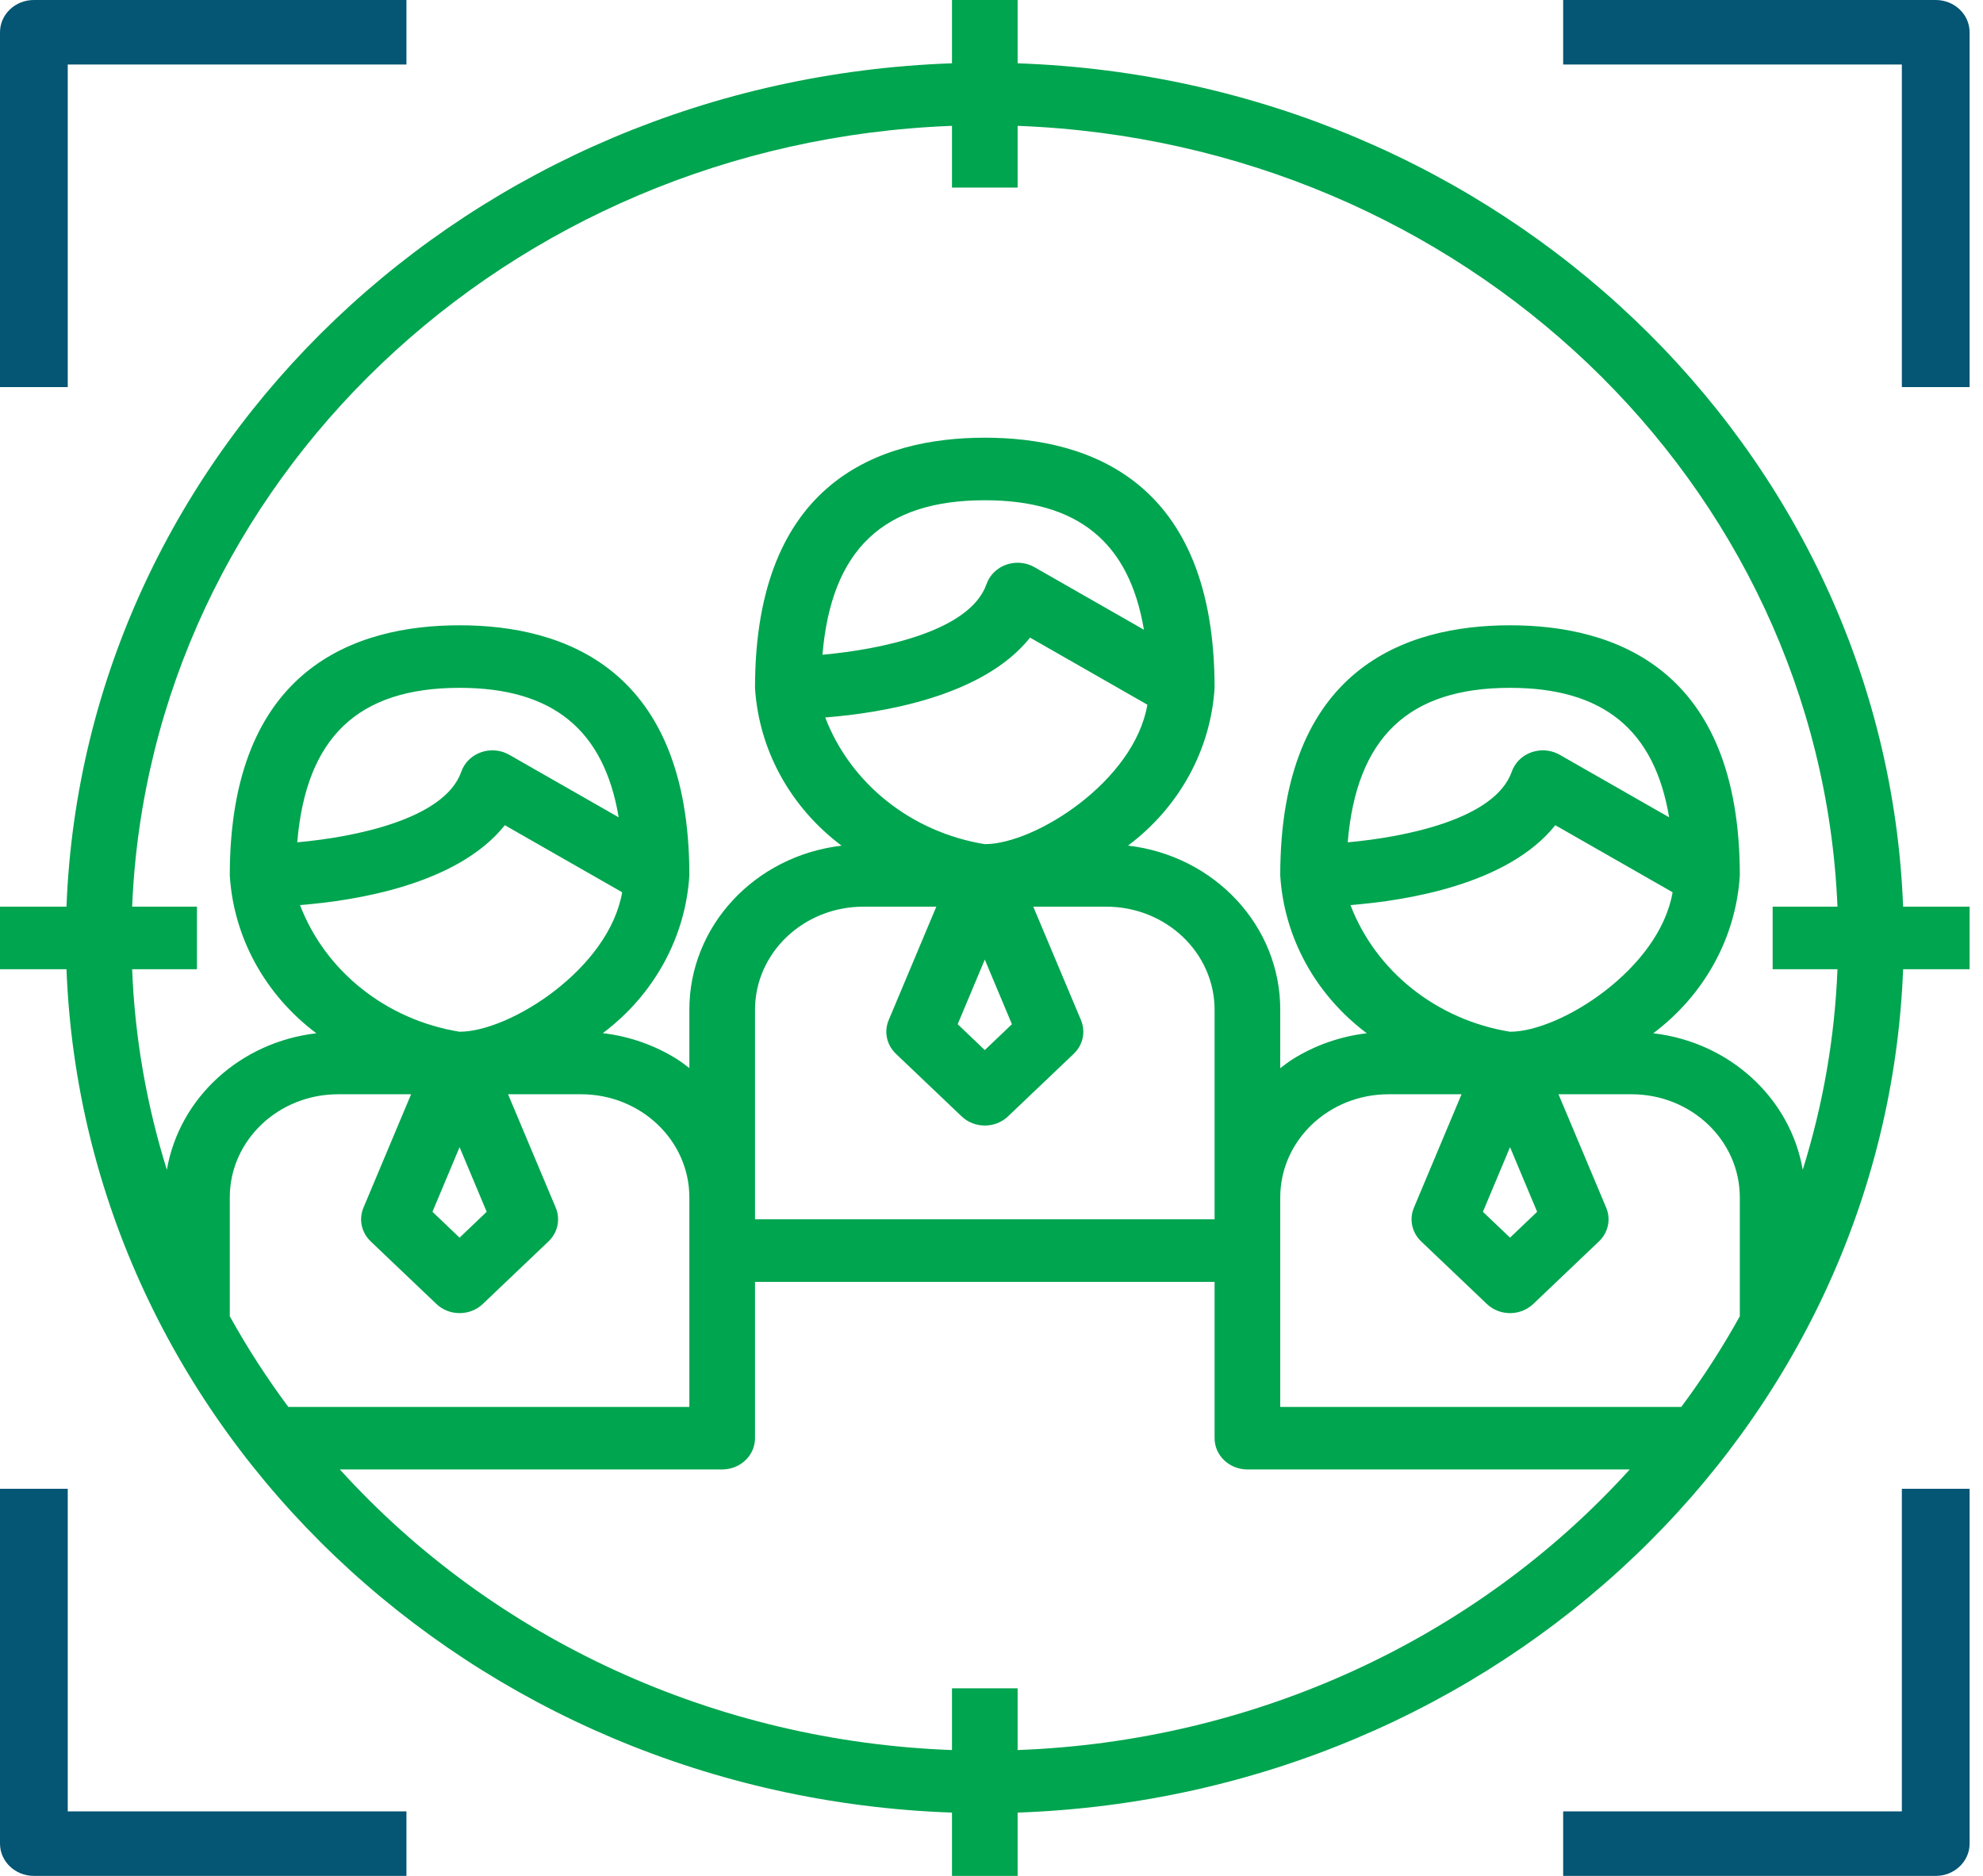 <?xml version="1.0" encoding="UTF-8"?>
<svg width="74px" height="70px" viewBox="0 0 74 70" version="1.1" xmlns="http://www.w3.org/2000/svg" xmlns:xlink="http://www.w3.org/1999/xlink">
    <!-- Generator: sketchtool 46.2 (44496) - http://www.bohemiancoding.com/sketch -->
    <title>E8D17AE2-3056-4FCE-B771-55242F0D129D</title>
    <desc>Created with sketchtool.</desc>
    <defs></defs>
    <g id="Wapik" stroke="none" stroke-width="1" fill="none" fill-rule="evenodd">
        <g id="CONF-1440" transform="translate(-685, -3612)" fill-rule="nonzero">
            <g id="WHOM-INTERESTED" transform="translate(0, 3327)">
                <g id="two-column" transform="translate(135, 263)">
                    <g id="target-3" transform="translate(550, 22)">
                        <path d="M2.528,2.407 L15.167,2.407 L15.167,0 L1.264,0 C0.566,0 0,0.539 0,1.204 L0,14.444 L2.528,14.444 L2.528,2.407 Z" id="Shape" fill="#055574"></path>
                        <path d="M73.5,14.444 L73.5,1.204 C73.5,0.539 72.934,0 72.236,0 L58.333,0 L58.333,2.407 L70.972,2.407 L70.972,14.444 L73.5,14.444 Z" id="Shape" fill="#055574"></path>
                        <path d="M1.264,70 L15.167,70 L15.167,67.593 L2.528,67.593 L2.528,55.556 L0,55.556 L0,68.796 C0,69.461 0.566,70 1.264,70 Z" id="Shape" fill="#055574"></path>
                        <path d="M58.333,67.593 L58.333,70 L72.236,70 C72.934,70 73.5,69.461 73.5,68.796 L73.5,55.556 L70.972,55.556 L70.972,67.593 L58.333,67.593 Z" id="Shape" fill="#055574"></path>
                        <path d="M35.525,67.638 L35.525,70 L37.975,70 L37.975,67.638 C55.943,67.007 70.357,53.279 71.019,36.167 L73.5,36.167 L73.5,33.833 L71.019,33.833 C70.357,16.721 55.943,2.993 37.975,2.362 L37.975,0 L35.525,0 L35.525,2.362 C17.557,2.993 3.143,16.721 2.481,33.833 L0,33.833 L0,36.167 L2.481,36.167 C3.143,53.279 17.557,67.007 35.525,67.638 Z M18.839,30.793 L23.217,33.295 C22.726,36.151 19.03,38.5 17.15,38.5 C14.418,38.057 12.145,36.252 11.195,33.773 C13.292,33.608 17.079,33.003 18.839,30.793 Z M11.092,31.433 C11.421,27.523 13.352,25.667 17.15,25.667 C20.627,25.667 22.54,27.232 23.088,30.499 L19.006,28.166 C18.426,27.834 17.673,28.013 17.325,28.566 C17.279,28.639 17.242,28.716 17.214,28.797 C16.594,30.567 13.247,31.238 11.092,31.432 L11.092,31.433 Z M17.15,42.807 L18.162,45.219 L17.15,46.184 L16.138,45.219 L17.15,42.807 Z M15.341,40.833 L13.563,45.066 C13.381,45.5 13.488,45.995 13.835,46.325 L16.285,48.658 C16.764,49.114 17.539,49.114 18.017,48.658 L20.467,46.325 C20.814,45.995 20.921,45.5 20.739,45.066 L18.959,40.833 L21.683,40.833 C23.915,40.833 25.725,42.557 25.725,44.683 L25.725,52.5 L10.759,52.5 C9.954,51.419 9.225,50.289 8.575,49.117 L8.575,44.683 C8.575,42.557 10.385,40.833 12.617,40.833 L15.341,40.833 L15.341,40.833 Z M38.439,23.793 L42.817,26.296 C42.326,29.151 38.63,31.5 36.75,31.5 C34.018,31.057 31.745,29.252 30.795,26.773 C32.892,26.608 36.679,26.003 38.439,23.793 Z M30.692,24.433 C31.021,20.523 32.953,18.667 36.75,18.667 C40.227,18.667 42.14,20.232 42.688,23.499 L38.606,21.166 C38.026,20.834 37.273,21.013 36.925,21.566 C36.879,21.639 36.842,21.716 36.814,21.797 C36.194,23.567 32.847,24.238 30.692,24.432 L30.692,24.433 Z M36.75,35.807 L37.762,38.219 L36.75,39.184 L35.738,38.219 L36.75,35.807 Z M34.941,33.833 L33.163,38.066 C32.981,38.5 33.088,38.995 33.435,39.325 L35.885,41.658 C36.364,42.114 37.139,42.114 37.617,41.658 L40.067,39.325 C40.414,38.995 40.521,38.5 40.339,38.066 L38.559,33.833 L41.282,33.833 C43.515,33.833 45.325,35.557 45.325,37.683 L45.325,45.5 L28.175,45.5 L28.175,37.683 C28.175,35.557 29.985,33.833 32.218,33.833 L34.941,33.833 Z M58.039,30.793 L62.417,33.295 C61.926,36.151 58.23,38.5 56.35,38.5 C53.618,38.057 51.345,36.252 50.395,33.773 C52.492,33.608 56.279,33.003 58.039,30.793 L58.039,30.793 Z M50.292,31.433 C50.621,27.523 52.553,25.667 56.35,25.667 C59.827,25.667 61.74,27.232 62.288,30.499 L58.206,28.166 C57.626,27.834 56.873,28.013 56.525,28.566 C56.479,28.639 56.442,28.716 56.414,28.797 C55.794,30.567 52.447,31.238 50.292,31.432 L50.292,31.433 Z M56.35,42.807 L57.362,45.219 L56.35,46.184 L55.338,45.219 L56.35,42.807 Z M54.541,40.833 L52.763,45.066 C52.581,45.5 52.688,45.995 53.035,46.325 L55.485,48.658 C55.964,49.114 56.739,49.114 57.217,48.658 L59.667,46.325 C60.014,45.995 60.121,45.5 59.939,45.066 L58.159,40.833 L60.883,40.833 C63.115,40.833 64.925,42.557 64.925,44.683 L64.925,49.117 C64.275,50.289 63.546,51.419 62.741,52.5 L47.775,52.5 L47.775,44.683 C47.775,42.557 49.585,40.833 51.818,40.833 L54.541,40.833 Z M37.975,65.304 L37.975,63 L35.525,63 L35.525,65.304 C26.715,64.982 18.442,61.19 12.682,54.833 L26.95,54.833 C27.627,54.833 28.175,54.311 28.175,53.667 L28.175,47.833 L45.325,47.833 L45.325,53.667 C45.325,54.311 45.873,54.833 46.55,54.833 L60.818,54.833 C55.058,61.19 46.785,64.982 37.975,65.304 Z M35.525,4.696 L35.525,7 L37.975,7 L37.975,4.696 C54.591,5.323 67.911,18.008 68.569,33.833 L66.15,33.833 L66.15,36.167 L68.569,36.167 C68.47,38.704 68.034,41.219 67.273,43.652 C66.808,40.963 64.536,38.888 61.695,38.557 C63.607,37.124 64.783,34.98 64.925,32.667 C64.925,24.953 60.261,23.333 56.35,23.333 C52.439,23.333 47.775,24.953 47.775,32.667 C47.917,34.98 49.093,37.124 51.005,38.557 C50.008,38.674 49.054,39.01 48.217,39.539 C48.062,39.639 47.92,39.749 47.775,39.86 L47.775,37.683 C47.782,34.566 45.343,31.935 42.095,31.554 C44.006,30.121 45.182,27.979 45.325,25.667 C45.325,17.953 40.661,16.333 36.75,16.333 C32.839,16.333 28.175,17.953 28.175,25.667 C28.317,27.98 29.493,30.124 31.405,31.557 C28.158,31.938 25.72,34.567 25.725,37.683 L25.725,39.856 C25.58,39.746 25.438,39.634 25.283,39.535 C24.446,39.006 23.492,38.669 22.495,38.553 C24.405,37.121 25.581,34.978 25.725,32.667 C25.725,24.953 21.061,23.333 17.15,23.333 C13.239,23.333 8.575,24.953 8.575,32.667 C8.717,34.98 9.893,37.124 11.805,38.557 C8.964,38.888 6.692,40.963 6.227,43.652 C5.466,41.219 5.03,38.704 4.931,36.167 L7.35,36.167 L7.35,33.833 L4.931,33.833 C5.589,18.008 18.909,5.323 35.525,4.696 Z" id="Shape" fill="#00A54F"></path>
                    </g>
                </g>
            </g>
        </g>
    </g>
</svg>